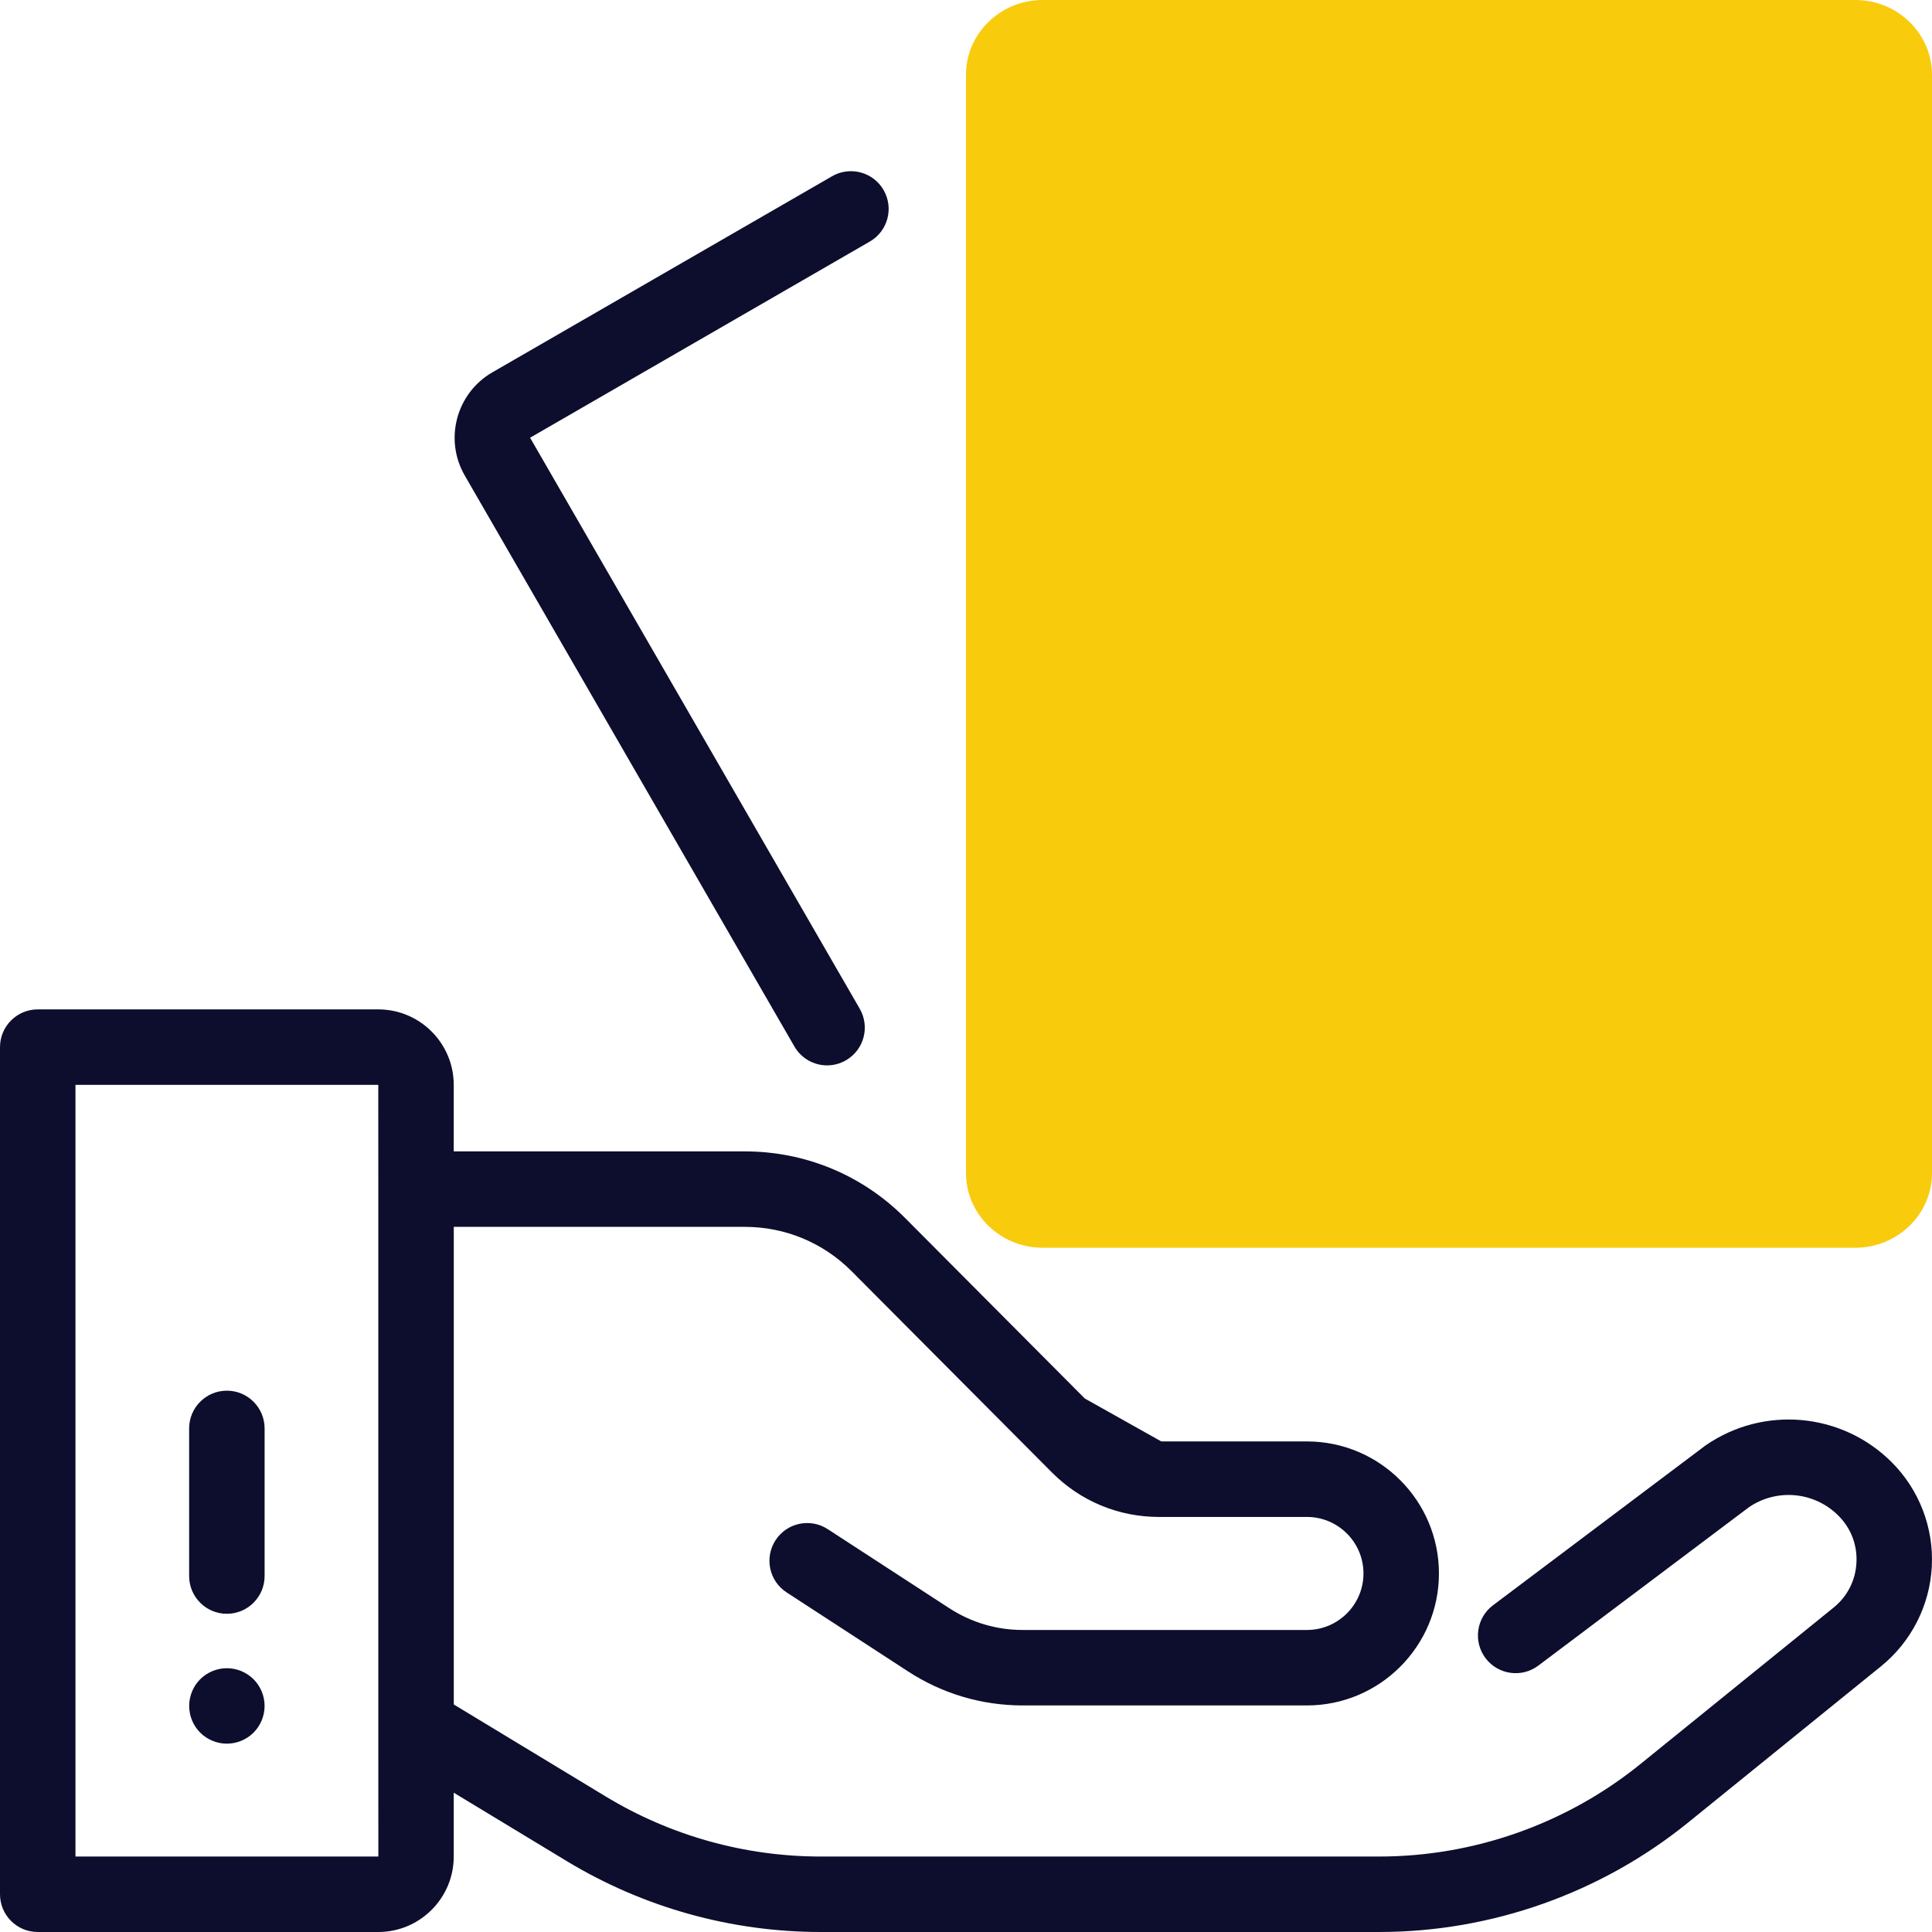 <?xml version="1.0" encoding="UTF-8"?>
<svg width="48px" height="48px" viewBox="0 0 48 48" version="1.1" xmlns="http://www.w3.org/2000/svg" xmlns:xlink="http://www.w3.org/1999/xlink">
    <!-- Generator: Sketch 63.1 (92452) - https://sketch.com -->
    <title>ico / 48 / pracuj</title>
    <desc>Created with Sketch.</desc>
    <g id="ico-/-48-/-pracuj" stroke="none" stroke-width="1" fill="none" fill-rule="evenodd">
        <path d="M9.398,25.078 C10.432,25.078 11.273,25.919 11.273,26.953 L11.273,26.953 L11.273,28.606 L18.503,28.606 C20.006,28.606 21.418,29.191 22.48,30.254 L22.48,30.254 L26.951,34.745 L28.852,35.812 L32.471,35.812 C34.279,35.812 35.75,37.284 35.75,39.092 C35.75,40.9 34.279,42.371 32.471,42.371 L32.471,42.371 L25.406,42.371 C24.395,42.371 23.412,42.08 22.564,41.528 L22.564,41.528 L19.542,39.562 C19.108,39.279 18.986,38.699 19.269,38.265 C19.552,37.831 20.133,37.709 20.566,37.992 L20.566,37.992 L20.577,37.999 L23.586,39.956 C24.129,40.309 24.758,40.496 25.406,40.496 L25.406,40.496 L32.471,40.496 C33.245,40.496 33.875,39.866 33.875,39.092 C33.875,38.318 33.245,37.688 32.471,37.688 L32.471,37.688 L28.792,37.688 C27.791,37.688 26.849,37.297 26.141,36.589 L26.141,36.589 L21.153,31.578 C20.447,30.872 19.505,30.481 18.503,30.481 L18.503,30.481 L11.274,30.481 L11.274,42.347 L15.049,44.633 C16.66,45.609 18.507,46.125 20.391,46.125 L20.391,46.125 L34.267,46.125 C36.622,46.125 38.927,45.309 40.757,43.826 L40.757,43.826 L45.554,39.941 C45.898,39.663 46.1,39.266 46.123,38.824 C46.146,38.383 45.987,37.967 45.674,37.655 C45.081,37.062 44.152,36.973 43.458,37.442 L43.458,37.442 L38.22,41.381 C37.806,41.693 37.218,41.609 36.907,41.196 C36.596,40.782 36.679,40.194 37.093,39.883 L37.093,39.883 L42.348,35.931 C42.358,35.923 42.369,35.916 42.379,35.908 C43.82,34.915 45.763,35.092 47,36.329 C47.683,37.012 48.046,37.958 47.995,38.922 C47.945,39.887 47.485,40.79 46.734,41.398 L46.734,41.398 L41.938,45.283 C39.775,47.035 37.05,48 34.267,48 L34.267,48 L20.391,48 C18.165,48 15.982,47.39 14.078,46.237 L14.078,46.237 L11.273,44.539 L11.273,46.125 C11.273,47.159 10.432,48 9.398,48 L9.398,48 L0.938,48 C0.42,48 -9.9475983e-13,47.58 -9.9475983e-13,47.062 L-9.9475983e-13,47.062 L-9.9475983e-13,26.016 C-9.9475983e-13,25.498 0.42,25.078 0.938,25.078 L0.938,25.078 Z M9.398,26.953 L1.875,26.953 L1.875,46.125 L9.4,46.125 L9.399,42.9 C9.399,42.877 9.398,42.853 9.399,42.829 L9.399,42.829 L9.399,29.541 L9.398,26.953 Z M5.636,41.446 C5.884,41.446 6.125,41.546 6.3,41.721 C6.474,41.895 6.574,42.137 6.574,42.383 C6.574,42.631 6.474,42.872 6.3,43.046 C6.125,43.221 5.884,43.321 5.636,43.321 C5.39,43.321 5.148,43.221 4.973,43.046 C4.799,42.872 4.7,42.631 4.7,42.383 C4.7,42.137 4.799,41.895 4.973,41.721 C5.149,41.546 5.39,41.446 5.636,41.446 Z M5.637,34.551 C6.154,34.551 6.574,34.971 6.574,35.489 L6.574,35.489 L6.574,39.156 C6.574,39.674 6.154,40.094 5.637,40.094 C5.119,40.094 4.699,39.674 4.699,39.156 L4.699,39.156 L4.699,35.489 C4.699,34.971 5.119,34.551 5.637,34.551 Z M20.672,4.379 C21.12,4.12 21.694,4.273 21.953,4.722 C22.211,5.17 22.058,5.744 21.609,6.002 L21.609,6.002 L13.17,10.875 L21.36,25.062 C21.619,25.511 21.466,26.084 21.017,26.343 C20.87,26.428 20.708,26.469 20.549,26.469 C20.225,26.469 19.91,26.3 19.737,26 L19.737,26 L11.546,11.813 C11.029,10.917 11.337,9.768 12.232,9.251 L12.232,9.251 Z" id="Combined-Shape" fill="#0D0E2D"></path>
        <path d="M36.466,31 L46.095,31 C47.145,31 48,30.167 48,29.144 L48,1.856 C48,0.833 47.145,0 46.095,0 L25.905,0 C24.854,0 24,0.833 24,1.856 L24,29.144 C24,30.167 24.854,31 25.905,31 L32.656,31 L36.466,31 Z" id="Combined-Shape" fill="#F9CB0D" fill-rule="nonzero"></path>
    </g>
</svg>
